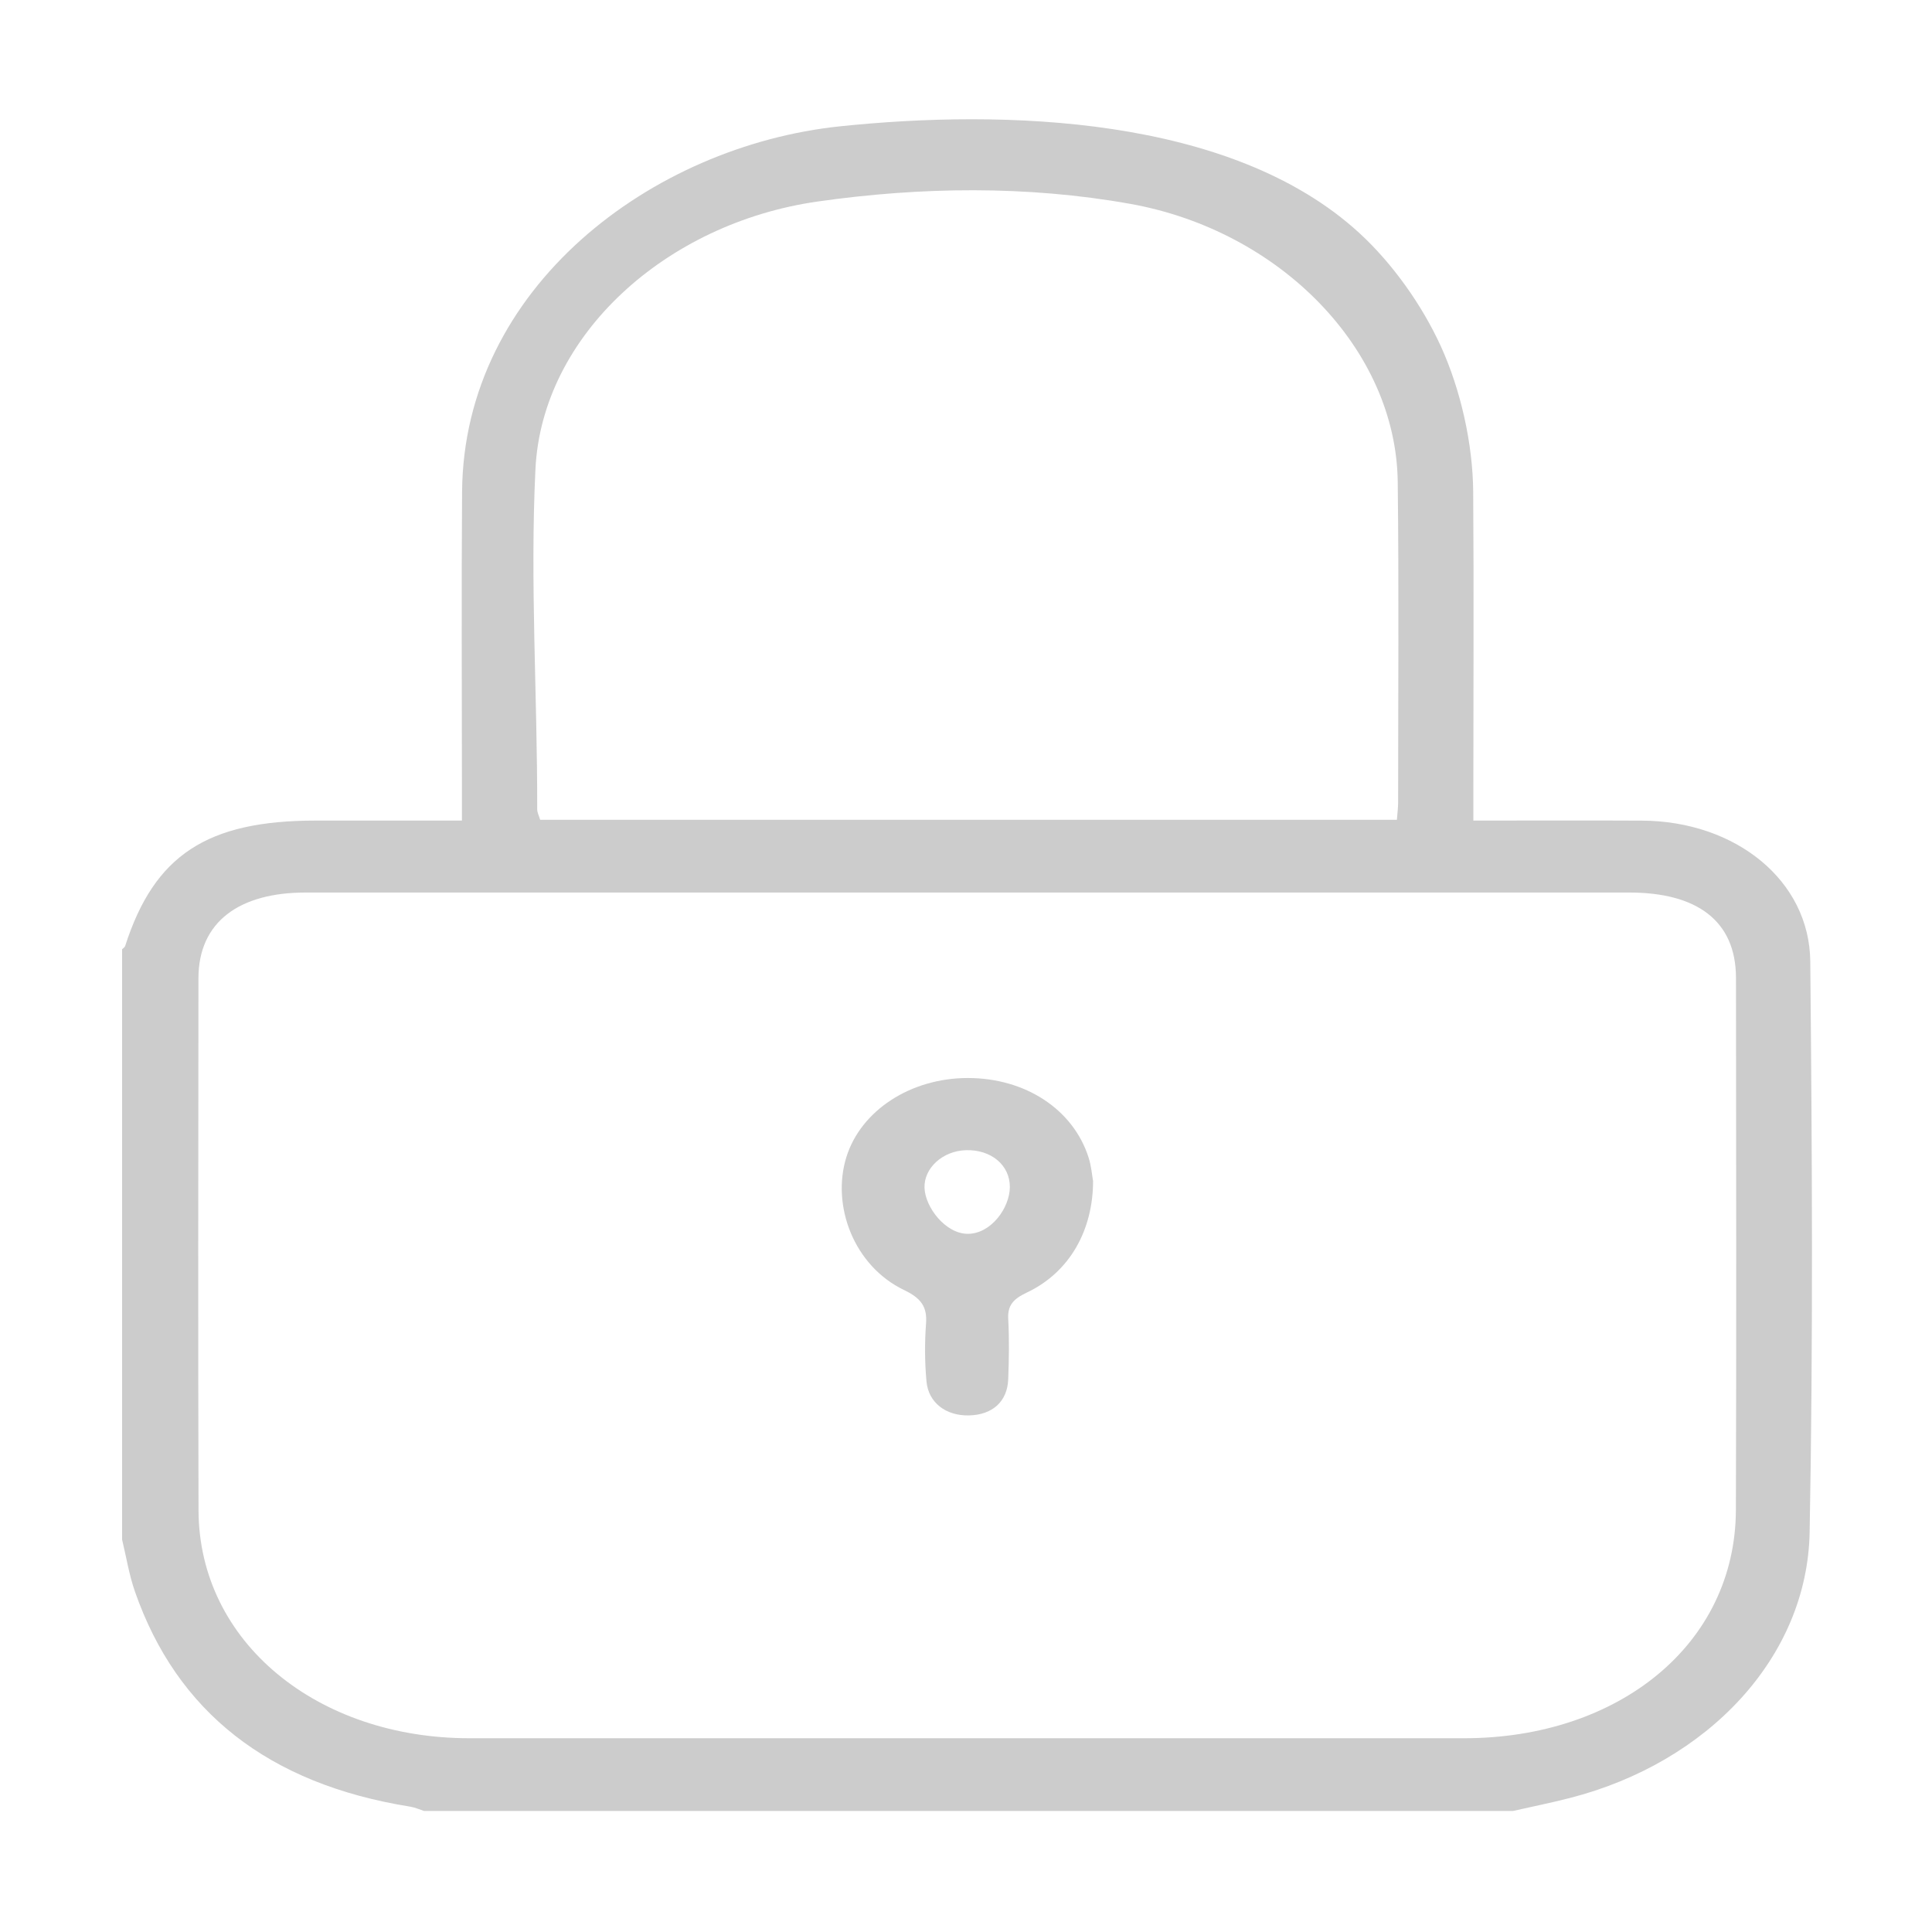 <?xml version="1.0" standalone="no"?><!DOCTYPE svg PUBLIC "-//W3C//DTD SVG 1.1//EN" "http://www.w3.org/Graphics/SVG/1.1/DTD/svg11.dtd"><svg t="1496223122955" class="icon" style="" viewBox="0 0 1024 1024" version="1.1" xmlns="http://www.w3.org/2000/svg" p-id="3726" xmlns:xlink="http://www.w3.org/1999/xlink" width="64" height="64"><defs><style type="text/css"></style></defs><path d="M445.34 66.938c86.096-8.971 207.048-5.886 275.118 56.555 17.607 16.151 33.3 38.293 43.228 60.06 10.501 23.024 16.946 51.69 17.132 77.064 0.392 53.273 0.079 106.55 0.083 159.825 0 4.428 0 8.856 0 14.479 30.994 0 60.183-0.121 89.369 0.027 49.567 0.251 88.793 31.639 89.209 74.649 0.975 100.831 1.531 201.696-0.337 302.51-1.227 66.21-53.859 122.116-127.125 140.879-9.935 2.544-20.041 4.585-30.069 6.859-192.401 0-384.803 0-577.204 0-2.404-0.769-4.738-1.863-7.22-2.259-75.431-12.033-123.788-50.405-145.989-113.967-3.138-8.985-4.598-18.414-6.834-27.638 0-104.283 0-208.565 0-312.848 0.557-0.571 1.415-1.067 1.626-1.722 15.459-48.14 43.342-66.494 101.1-66.494 25.234 0 50.468 0 77.401 0 0-6.052 0-10.9 0-15.748 0.003-52.854-0.316-105.709 0.08-158.56C245.716 152.535 345.229 77.369 445.34 66.938zM513.416 473.055c-117.171 0-234.341-0.014-351.512 0.008-34.817 0.007-56.704 15.309-56.727 45.486-0.069 93.991-0.231 187.982 0.046 281.973 0.206 70.002 63.137 120.764 143.488 120.779 175.756 0.031 351.512 0.024 527.268 0.004 81.91-0.009 143.843-49.742 144.077-120.993 0.309-93.991 0.133-187.982 0.051-281.973-0.027-30.645-21.163-45.27-56.493-45.276C746.883 473.042 630.149 473.055 513.416 473.055zM740.383 434.491c0.284-3.773 0.652-6.377 0.652-8.982-0.002-56.671 0.45-113.347-0.206-170.012-0.815-70.419-62.43-133.299-141.948-147.479-54.641-9.743-110.938-8.997-165.555-1.2-80.484 11.489-146.086 70.978-149.53 141.849-2.914 59.987 1.059 120.154 0.93 180.24-0.004 1.763 0.966 3.527 1.568 5.584C434.784 434.491 590.995 434.491 740.383 434.491z" p-id="3727" fill="#cccccc"></path><path d="M579.353 625.991c-0.031 25.419-11.873 48.156-35.295 59.184-7.28 3.427-10.062 6.968-9.678 13.951 0.583 10.614 0.399 21.28-0.005 31.908-0.451 11.856-8.383 18.886-20.798 19.17-12.095 0.276-21.471-6.633-22.52-18.006-0.94-10.196-0.991-20.536-0.236-30.745 0.633-8.574-2.404-13.283-11.543-17.654-26.799-12.821-38.702-44.866-30.66-70.588 7.717-24.684 34.112-41.845 64.35-41.84 30.442 0.006 55.783 16.541 63.975 42.045C578.452 618.115 578.819 623.094 579.353 625.991zM513.096 653.953c12.346-0.118 22.104-13.907 22.144-24.797 0.043-11.593-9.884-19.927-23.266-19.533-12.312 0.362-22.312 9.445-21.961 19.945C490.359 639.895 501.207 654.067 513.096 653.953z" p-id="3728" fill="#cccccc"></path></svg>